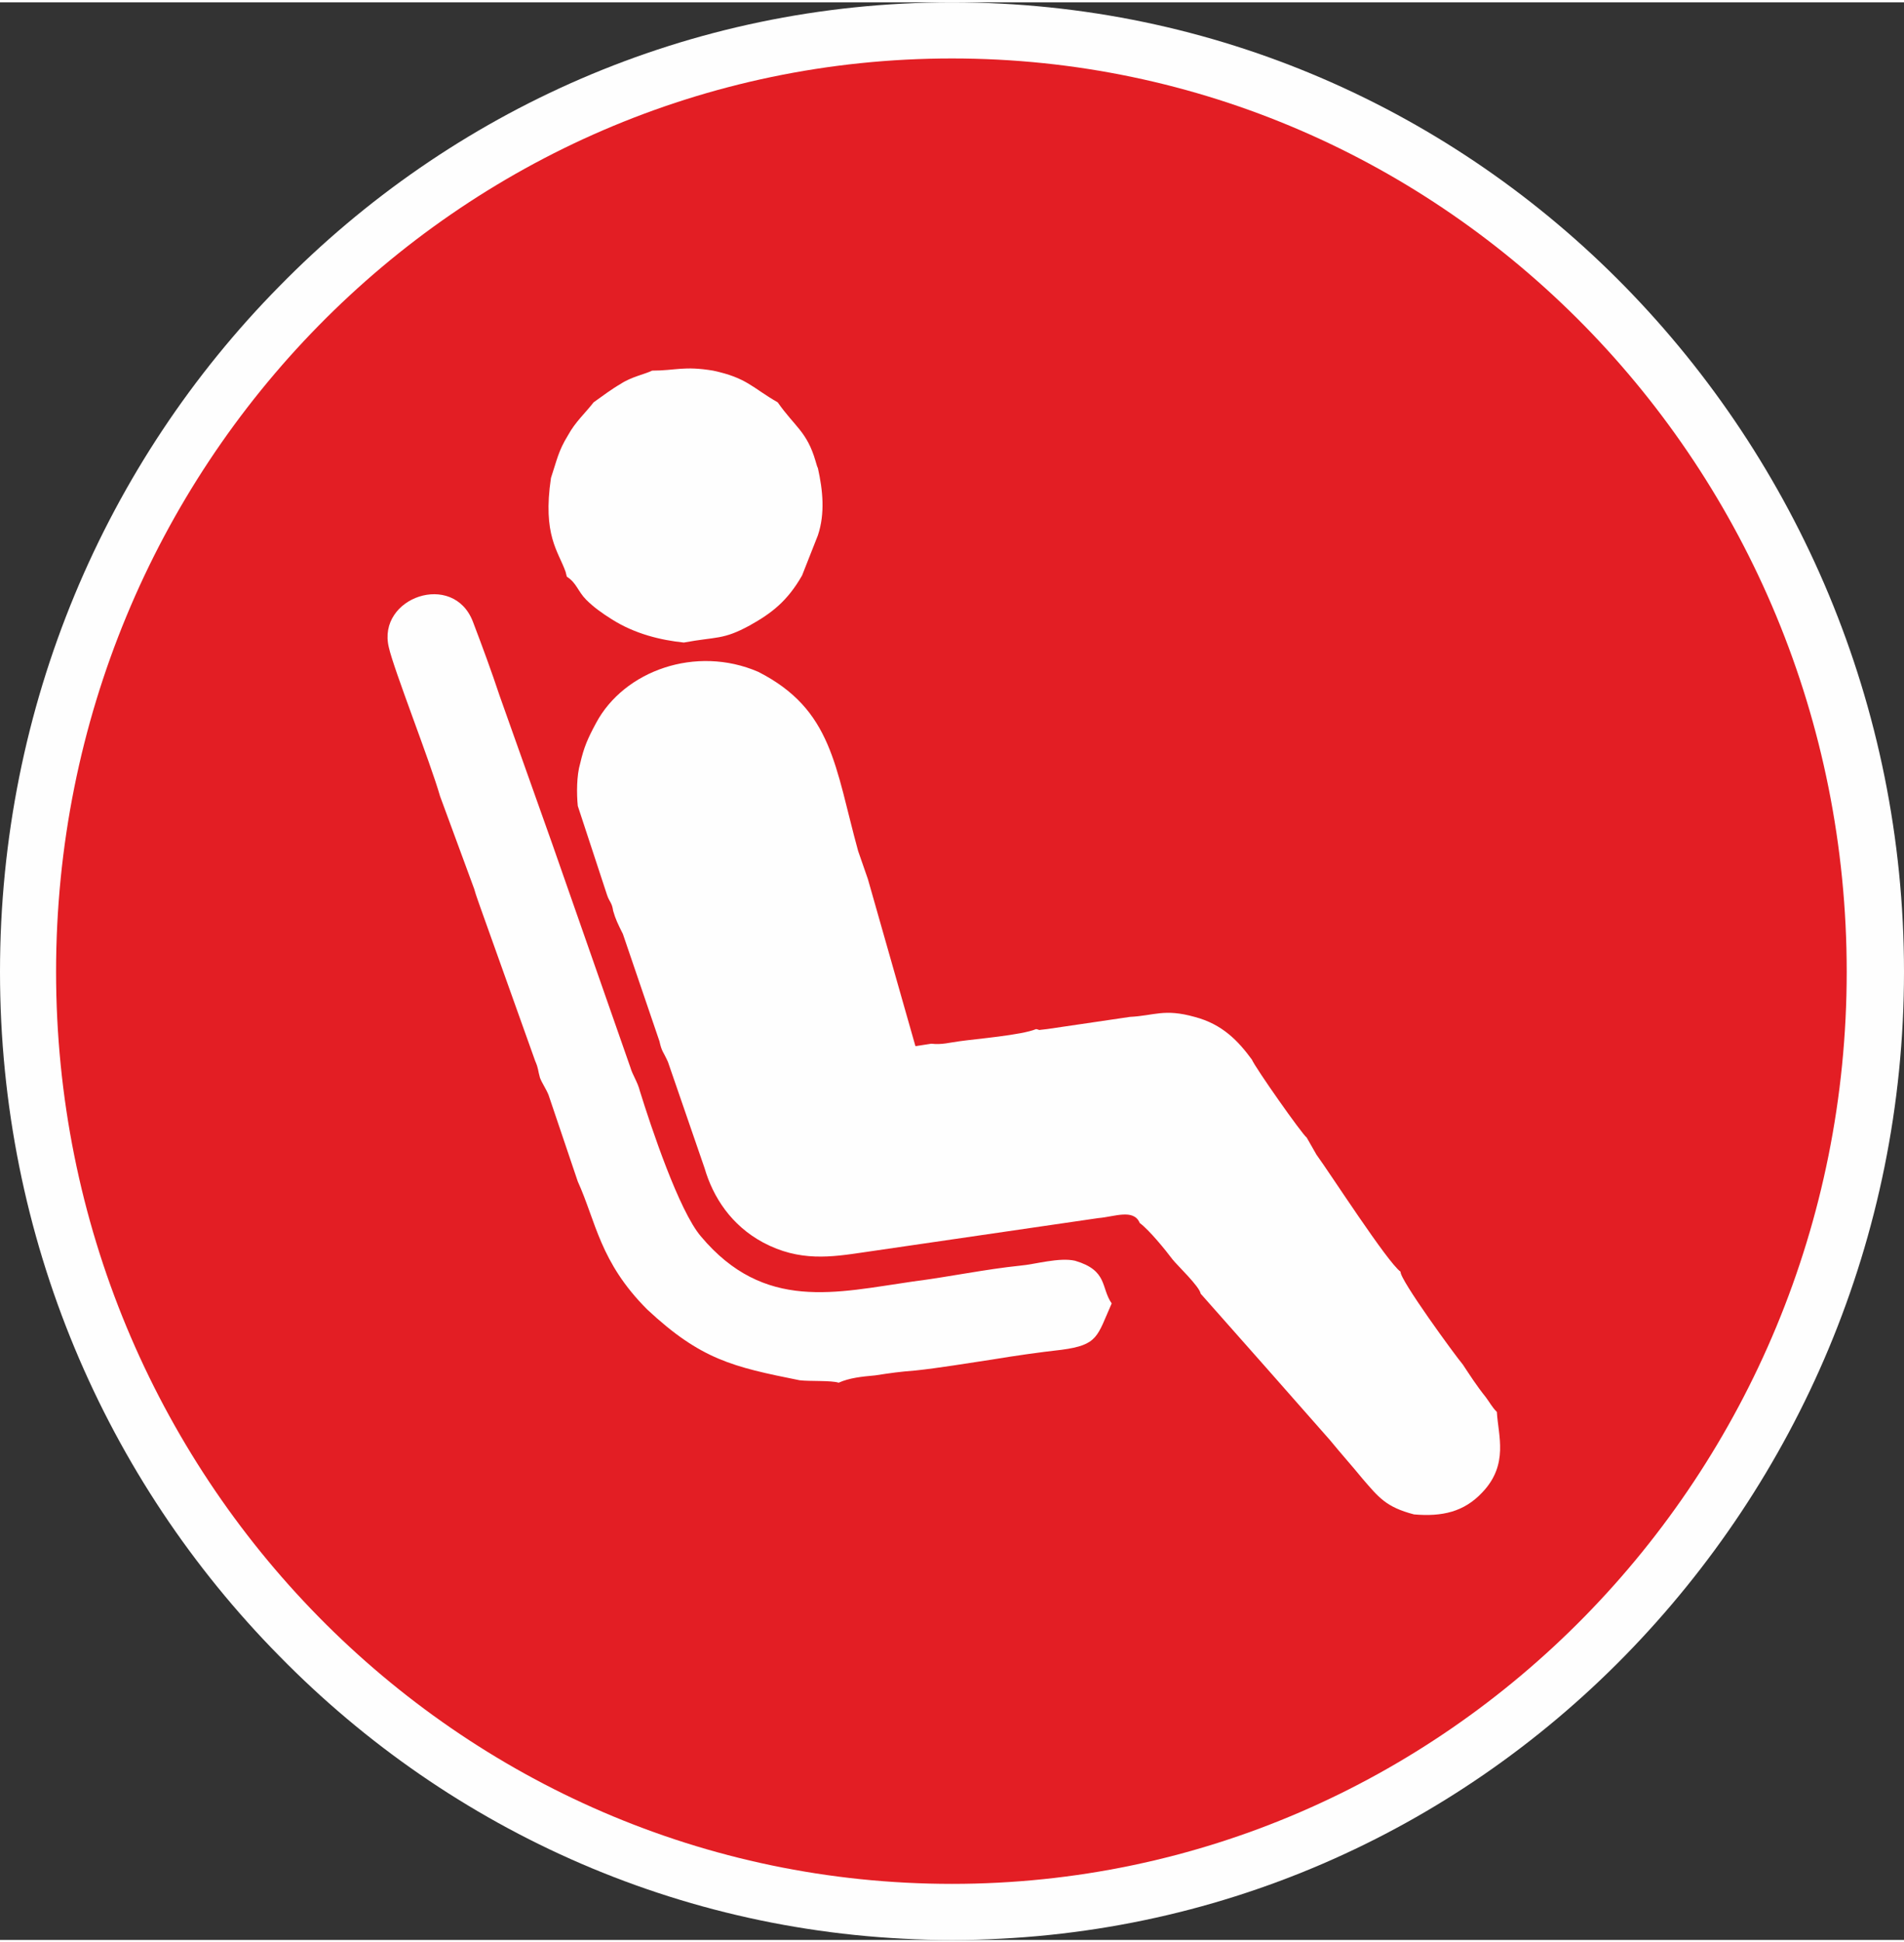 <?xml version="1.0" encoding="UTF-8"?>
<!DOCTYPE svg PUBLIC "-//W3C//DTD SVG 1.1//EN" "http://www.w3.org/Graphics/SVG/1.1/DTD/svg11.dtd">
<!-- Creator: CorelDRAW 2018 (64-Bit) -->
<svg xmlns="http://www.w3.org/2000/svg" xml:space="preserve" width="354px" height="361px" version="1.1" style="shape-rendering:geometricPrecision; text-rendering:geometricPrecision; image-rendering:optimizeQuality; fill-rule:evenodd; clip-rule:evenodd"
viewBox="0 0 15.62 15.89"
 xmlns:xlink="http://www.w3.org/1999/xlink">
 <rect x="0" y="0" width="15.62" height="15.89" fill="#333333" stroke="none"/>
 <defs>
  <style type="text/css">
   <![CDATA[
    .fil2 {fill:#FEFEFE}
    .fil1 {fill:#E31E24}
    .fil0 {fill:#FEFEFE;fill-rule:nonzero}
   ]]>
  </style>
 </defs>
 <g id="Layer-209">
  <path class="fil0" d="M7.81 0c2.16,0 4.11,0.89 5.52,2.33 1.41,1.44 2.29,3.43 2.29,5.62 0,2.19 -0.88,4.17 -2.29,5.61 -1.41,1.44 -3.36,2.33 -5.52,2.33 -2.16,0 -4.11,-0.89 -5.52,-2.33 -1.42,-1.44 -2.29,-3.42 -2.29,-5.61 0,-2.19 0.87,-4.18 2.29,-5.62 1.41,-1.44 3.36,-2.33 5.52,-2.33z"/>
 </g>
 <g id="Layer-210">
  <path class="fil1" d="M7.81 0.46c4.05,0 7.34,3.35 7.34,7.49 0,4.13 -3.29,7.48 -7.34,7.48 -4.06,0 -7.35,-3.35 -7.35,-7.48 0,-4.14 3.29,-7.49 7.35,-7.49z"/>
 </g>
 <g id="Layer-224">
  <g id="_2997660286896">
   <path class="fil2" d="M4.89 5.91c-0.07,0.13 -0.1,0.2 -0.13,0.33 -0.03,0.1 -0.03,0.25 -0.02,0.35l0.24 0.73c0.02,0.06 0.04,0.06 0.05,0.13 0.02,0.07 0.04,0.11 0.08,0.19l0.3 0.88c0.02,0.09 0.03,0.08 0.07,0.17l0.3 0.87c0.07,0.24 0.22,0.47 0.48,0.61 0.3,0.16 0.56,0.12 0.83,0.08l1.92 -0.28c0.13,-0.01 0.29,-0.08 0.34,0.04 0.08,0.06 0.21,0.22 0.27,0.3 0.04,0.05 0.22,0.22 0.23,0.28l0.54 0.61 0.52 0.59c0.09,0.11 0.18,0.21 0.27,0.32 0.13,0.15 0.19,0.23 0.42,0.29 0.23,0.02 0.41,-0.02 0.56,-0.18 0.22,-0.23 0.13,-0.47 0.12,-0.66 -0.04,-0.04 -0.06,-0.08 -0.09,-0.12 -0.08,-0.1 -0.13,-0.18 -0.19,-0.27 -0.06,-0.07 -0.52,-0.7 -0.51,-0.76 -0.11,-0.08 -0.58,-0.81 -0.69,-0.96l-0.08 -0.14c-0.04,-0.03 -0.42,-0.57 -0.45,-0.64 -0.11,-0.15 -0.24,-0.29 -0.47,-0.35 -0.25,-0.07 -0.33,-0.01 -0.53,0l-0.68 0.1c-0.1,0.01 -0.04,0.01 -0.09,0 -0.12,0.05 -0.49,0.08 -0.63,0.1 -0.08,0.01 -0.14,0.03 -0.23,0.02l-0.13 0.02 -0.39 -1.37 -0.08 -0.23c-0.19,-0.69 -0.21,-1.16 -0.82,-1.47 -0.51,-0.22 -1.1,-0.01 -1.33,0.42z"/>
   <path class="fil2" d="M3.94 7.42l0.45 1.26c0.03,0.07 0.02,0.07 0.04,0.14 0.02,0.05 0.05,0.09 0.07,0.14l0.24 0.71c0.15,0.33 0.18,0.66 0.57,1.05 0.44,0.41 0.7,0.47 1.25,0.58 0.08,0.01 0.26,0 0.32,0.02 0.09,-0.04 0.19,-0.05 0.3,-0.06 0.13,-0.02 0.2,-0.03 0.33,-0.04 0.19,-0.02 0.43,-0.06 0.63,-0.09 0.18,-0.03 0.39,-0.06 0.57,-0.08 0.3,-0.04 0.29,-0.11 0.41,-0.38 -0.09,-0.13 -0.03,-0.27 -0.3,-0.35 -0.13,-0.03 -0.33,0.03 -0.45,0.04 -0.29,0.03 -0.57,0.09 -0.88,0.13 -0.63,0.09 -1.22,0.25 -1.74,-0.37 -0.18,-0.21 -0.41,-0.9 -0.5,-1.19 -0.02,-0.08 -0.06,-0.13 -0.08,-0.2l-0.64 -1.83 -0.43 -1.21c-0.07,-0.21 -0.14,-0.4 -0.22,-0.61 -0.16,-0.42 -0.79,-0.2 -0.69,0.21 0.04,0.18 0.34,0.94 0.42,1.22l0.28 0.76c0.02,0.07 0.03,0.09 0.05,0.15z"/>
   <path class="fil2" d="M5.35 3.02c-0.06,0.03 -0.17,0.05 -0.26,0.11 -0.07,0.04 -0.15,0.1 -0.22,0.15 -0.07,0.09 -0.15,0.16 -0.21,0.27 -0.08,0.13 -0.09,0.2 -0.14,0.35 -0.07,0.47 0.06,0.6 0.12,0.77l0.01 0.04c0.08,0.05 0.09,0.12 0.16,0.19 0.06,0.06 0.13,0.11 0.21,0.16 0.19,0.12 0.4,0.17 0.59,0.19 0.27,-0.05 0.32,-0.02 0.54,-0.14 0.18,-0.1 0.31,-0.2 0.43,-0.41l0.13 -0.33c0.06,-0.18 0.04,-0.37 0,-0.55 -0.01,-0.02 -0.01,-0.03 -0.02,-0.06 -0.07,-0.24 -0.17,-0.28 -0.31,-0.48 -0.21,-0.12 -0.25,-0.2 -0.53,-0.26 -0.24,-0.04 -0.31,0 -0.5,0z"/>
  </g>
 </g>
</svg>
